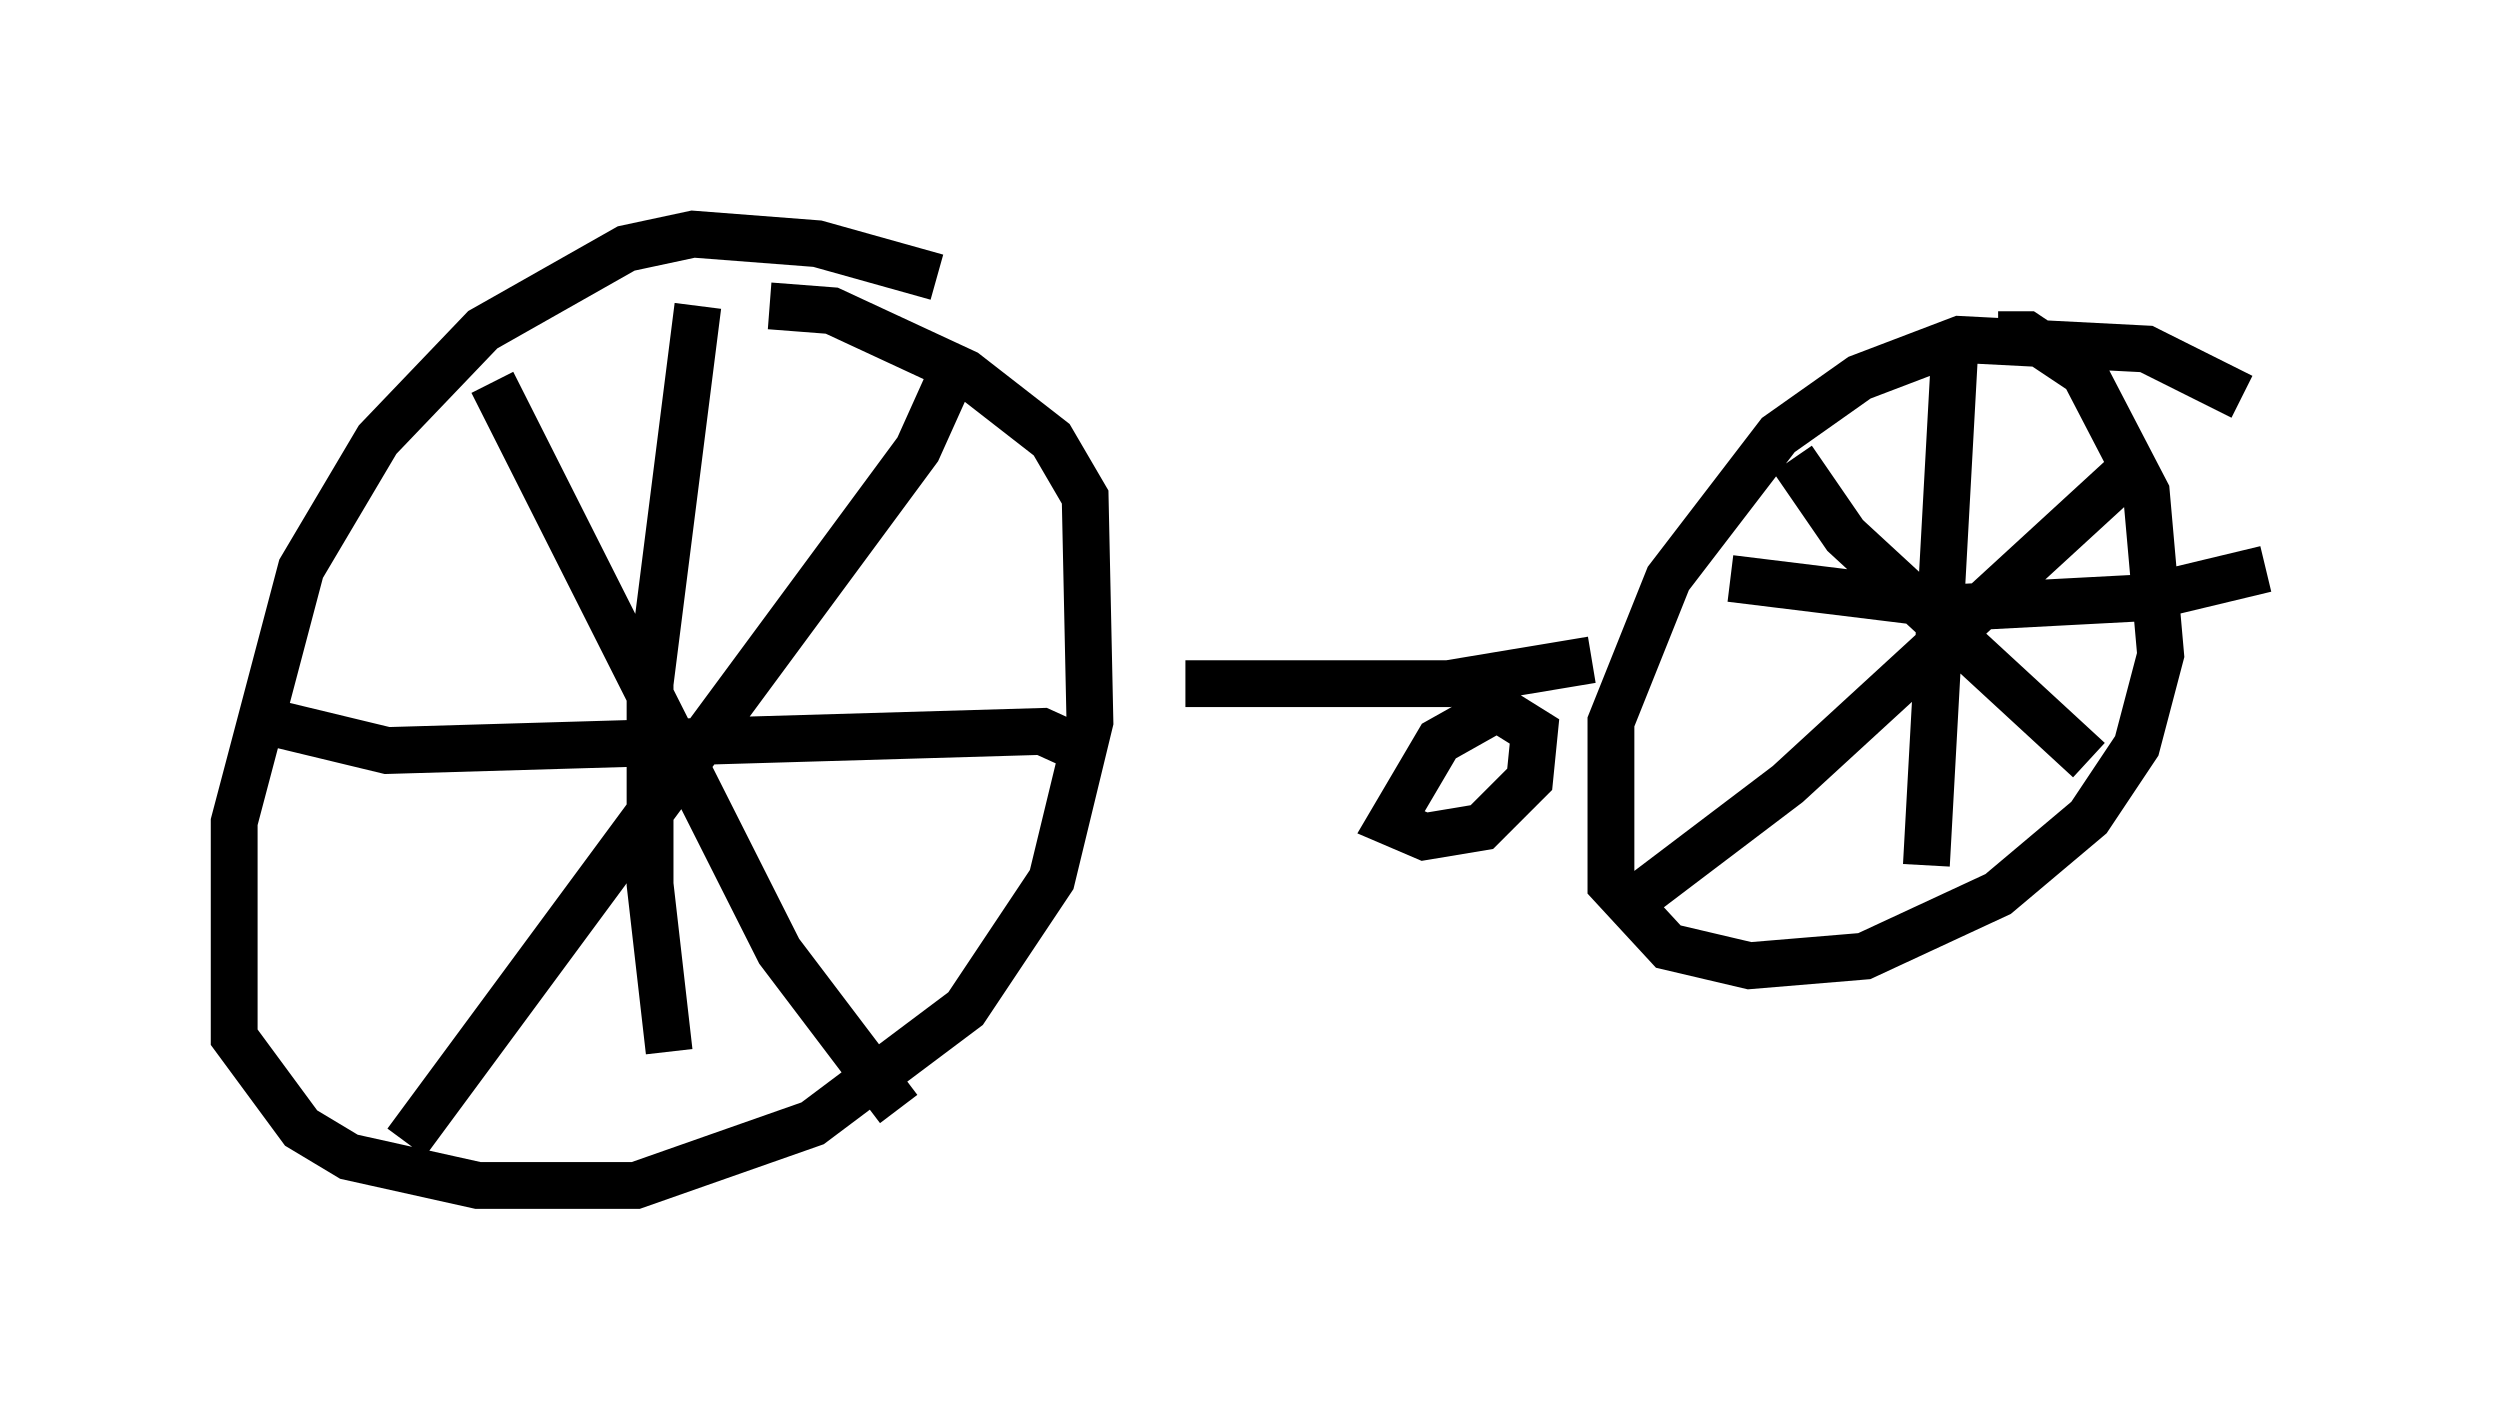 <?xml version="1.0" encoding="utf-8" ?>
<svg baseProfile="full" height="30.315" version="1.1" width="53.386" xmlns="http://www.w3.org/2000/svg" xmlns:ev="http://www.w3.org/2001/xml-events" xmlns:xlink="http://www.w3.org/1999/xlink"><defs /><rect fill="white" height="30.315" width="53.386" x="0" y="0" /><path d="M20.517, 6.429 m-0.51, -0.51 l-2.552, -0.715 -2.654, -0.204 l-1.429, 0.306 -3.063, 1.735 l-2.246, 2.348 -1.633, 2.756 l-1.429, 5.41 0.0, 4.594 l1.429, 1.94 1.021, 0.613 l2.756, 0.613 3.369, 0.0 l3.777, -1.327 3.267, -2.45 l1.838, -2.756 0.817, -3.369 l-0.102, -4.798 -0.715, -1.225 l-1.838, -1.429 -2.858, -1.327 l-1.327, -0.102 m-5.921, 1.633 l6.125, 12.148 2.552, 3.369 m-10.515, 0.715 l10.923, -14.802 0.919, -2.042 m-5.615, -1.021 l-1.021, 8.065 0.0, 4.288 l0.408, 3.573 m-8.983, -7.146 l2.96, 0.715 13.986, -0.408 l1.123, 0.51 m24.5, -7.656 l-2.042, -1.021 -3.981, -0.204 l-2.144, 0.817 -1.735, 1.225 l-2.348, 3.063 -1.225, 3.063 l0.0, 3.471 1.225, 1.327 l1.735, 0.408 2.45, -0.204 l2.858, -1.327 1.94, -1.633 l1.021, -1.531 0.51, -1.94 l-0.306, -3.471 -1.327, -2.552 l-1.225, -0.817 -0.613, 0.0 m-4.39, 2.654 l1.123, 1.633 5.206, 4.798 m-9.8, 3.063 l3.369, -2.552 7.452, -6.84 m-9.29, 0.715 l0.0, 0.0 m0.613, 1.735 l5.002, 0.613 3.879, -0.204 l2.552, -0.613 m-6.635, -4.798 l-0.613, 11.127 m-15.823, -3.879 l5.615, 0.0 3.063, -0.51 m-1.633, 0.817 l-1.633, 0.919 -1.021, 1.735 l0.715, 0.306 1.225, -0.204 l1.021, -1.021 0.102, -1.021 l-0.817, -0.51 " fill="none" stroke="black" stroke-width="1" /></svg>